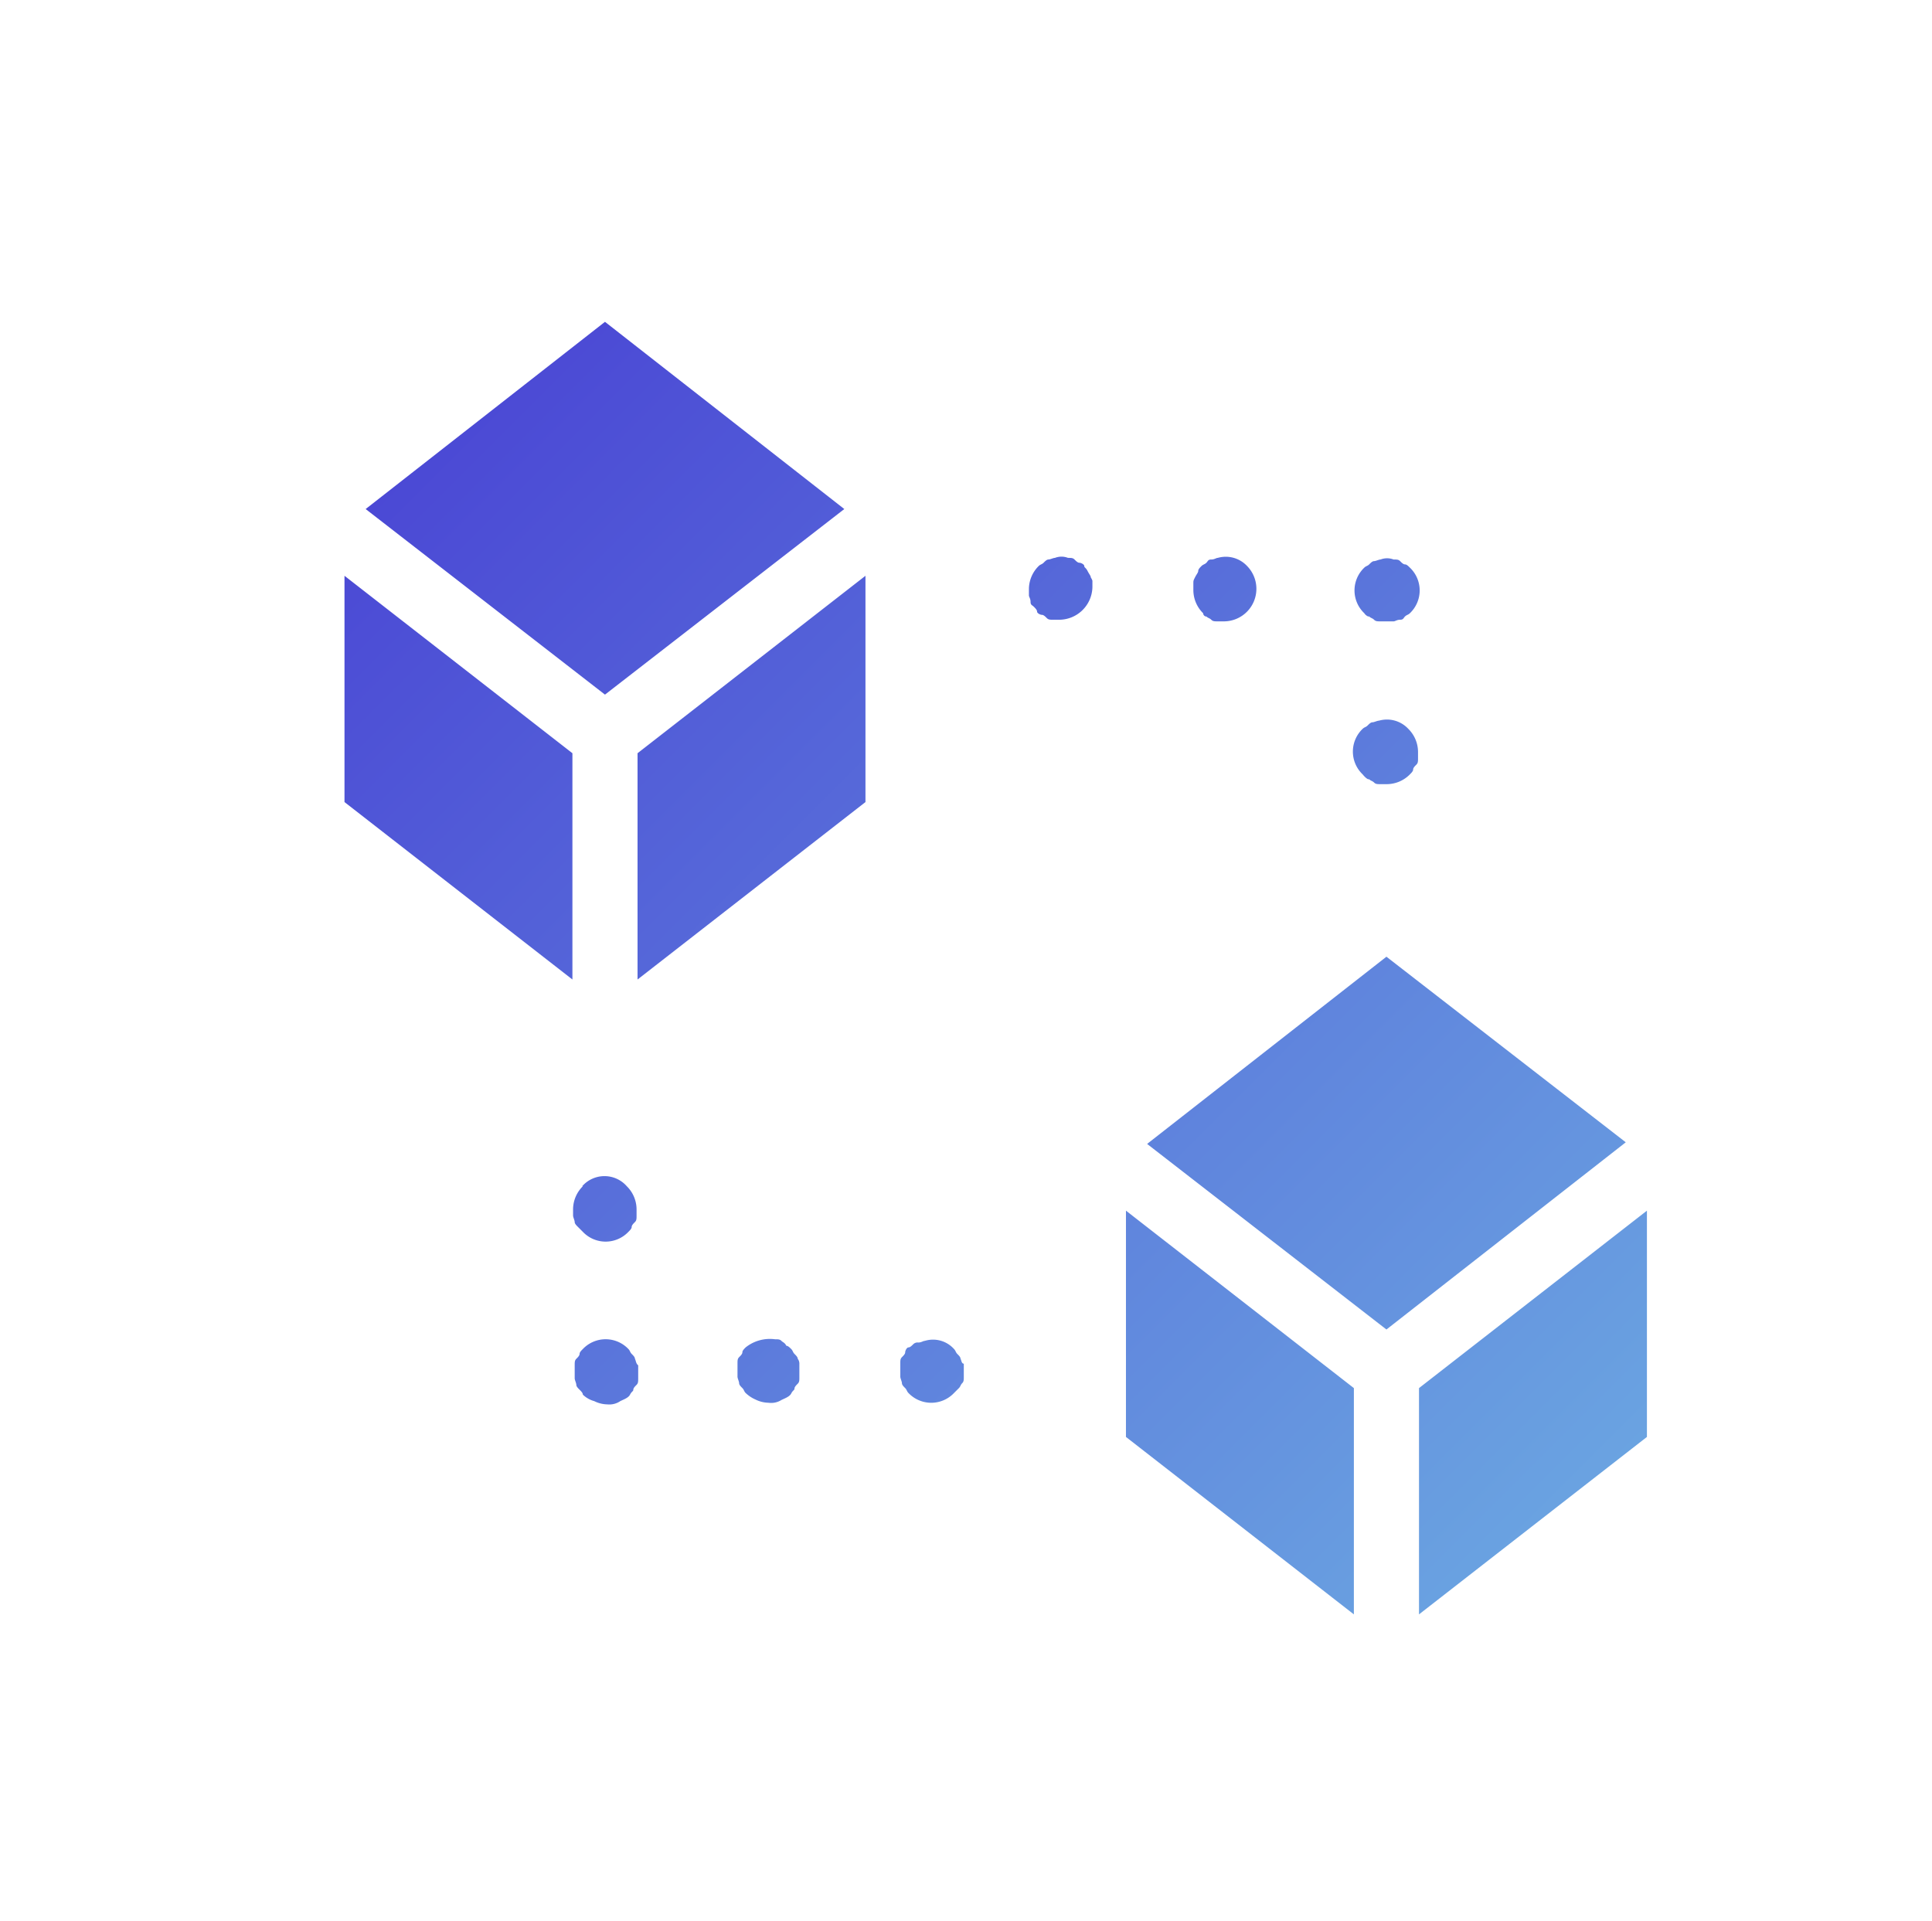 <svg id="Layer_1" data-name="Layer 1" xmlns="http://www.w3.org/2000/svg" xmlns:xlink="http://www.w3.org/1999/xlink" viewBox="0 0 118.67 117.99"><defs><style>.cls-1{fill:url(#New_Gradient_Swatch);}</style><linearGradient id="New_Gradient_Swatch" x1="27.31" y1="26.42" x2="95.16" y2="94.27" gradientUnits="userSpaceOnUse"><stop offset="0" stop-color="#4b49d5"/><stop offset="1" stop-color="#6aa3e1"/></linearGradient></defs><path class="cls-1" d="M39.16,46.27l14-10.9v13.9l-14,10.9Zm12.7-15-14.7-11.5-14.7,11.5,14.7,11.4Zm-16.7,15-14-10.9v13.9l14,10.9Zm50,12.5-14.7,11.5,14.7,11.4,14.7-11.5Zm-16,29.5,14,10.9V85.27l-14-10.9Zm18-3v13.9l14-10.9V74.37ZM67,35.47c0-.1-.1-.2-.2-.4s-.2-.2-.2-.3-.2-.2-.3-.2-.2-.1-.3-.2-.2-.1-.4-.1a1.1,1.1,0,0,0-.8,0c-.1,0-.3.1-.4.1s-.2.1-.3.2-.2.1-.3.2a2,2,0,0,0-.6,1.4v.4c0,.1.1.2.1.4s.1.2.2.3.2.2.2.3.2.2.3.2.2.1.3.2.2.1.4.1h.4a2.05,2.05,0,0,0,2-2v-.4C67.06,35.57,67.06,35.57,67,35.47Zm7.1,2.4c.1.1.2.1.3.2s.2.1.4.1h.4a2,2,0,0,0,1.4-3.4,1.79,1.79,0,0,0-1.8-.5c-.1,0-.2.1-.4.1s-.2.1-.3.2-.2.1-.3.2-.2.2-.2.3-.1.2-.2.4-.1.2-.1.4v.4a2,2,0,0,0,.6,1.4A.22.22,0,0,0,74.06,37.87Zm10,0c.1.1.2.1.3.2s.2.1.4.1h.8c.1,0,.2-.1.4-.1s.2-.1.3-.2.2-.1.3-.2a1.93,1.93,0,0,0,0-2.8c-.1-.1-.2-.2-.3-.2s-.2-.1-.3-.2-.2-.1-.4-.1a1.1,1.1,0,0,0-.8,0c-.1,0-.3.1-.4.1s-.2.1-.3.2-.2.1-.3.2a1.93,1.93,0,0,0,0,2.8C83.86,37.77,84,37.87,84.06,37.87Zm0,10c.1.1.2.1.3.2s.2.1.4.1h.4a2,2,0,0,0,1.4-.6c.1-.1.2-.2.2-.3s.1-.2.2-.3.1-.2.1-.4v-.4a2,2,0,0,0-.6-1.4,1.79,1.79,0,0,0-1.8-.5c-.1,0-.3.1-.4.1s-.2.1-.3.2-.2.1-.3.2a1.93,1.93,0,0,0,0,2.8C83.86,47.77,84,47.87,84.06,47.87ZM59,83.47c0-.1-.1-.2-.2-.3s-.1-.2-.2-.3a1.73,1.73,0,0,0-1.8-.5c-.1,0-.2.1-.4.1a.37.37,0,0,0-.3.1c-.1.1-.2.2-.3.2s-.2.2-.2.3-.1.2-.2.3-.1.2-.1.4v.8c0,.1.1.3.1.4s.1.2.2.3.1.2.2.3a1.93,1.93,0,0,0,2.8,0l.3-.3c.1-.1.1-.2.2-.3s.1-.2.1-.4v-.8C59.06,83.77,59.06,83.57,59,83.47Zm-10,0c0-.1-.1-.2-.2-.3s-.1-.2-.2-.3-.2-.2-.3-.2c-.1-.2-.2-.2-.3-.3s-.2-.1-.4-.1a2.38,2.38,0,0,0-1.8.5c-.1.1-.2.2-.2.3s-.1.2-.2.3-.1.2-.1.4v.8c0,.1.1.3.1.4s.1.2.2.3.1.2.2.3a2.09,2.09,0,0,0,.6.4,1.88,1.88,0,0,0,.8.2A1.2,1.2,0,0,0,48,86c.2-.1.5-.2.6-.4s.2-.2.2-.3.1-.2.2-.3.1-.2.1-.4v-.8A.49.49,0,0,0,49,83.47Zm-10,0c0-.1-.1-.2-.2-.3s-.1-.2-.2-.3a1.93,1.93,0,0,0-2.8,0c-.1.1-.2.2-.2.3s-.1.2-.2.3-.1.2-.1.4v.8c0,.1.1.3.1.4s.1.2.2.3.2.2.2.3a1.61,1.61,0,0,0,.7.4,1.88,1.88,0,0,0,.8.2,1.2,1.2,0,0,0,.8-.2c.2-.1.5-.2.6-.4s.2-.2.2-.3.1-.2.2-.3.1-.2.1-.4v-.8C39.06,83.77,39.06,83.57,39,83.47Zm-3.2-10.6a2,2,0,0,0-.6,1.4v.4c0,.1.1.3.1.4s.1.2.2.3l.3.3a1.93,1.93,0,0,0,2.8,0c.1-.1.2-.2.2-.3s.1-.2.2-.3.1-.2.1-.4v-.4a2,2,0,0,0-.6-1.4A1.82,1.82,0,0,0,35.76,72.87Z"/></svg>